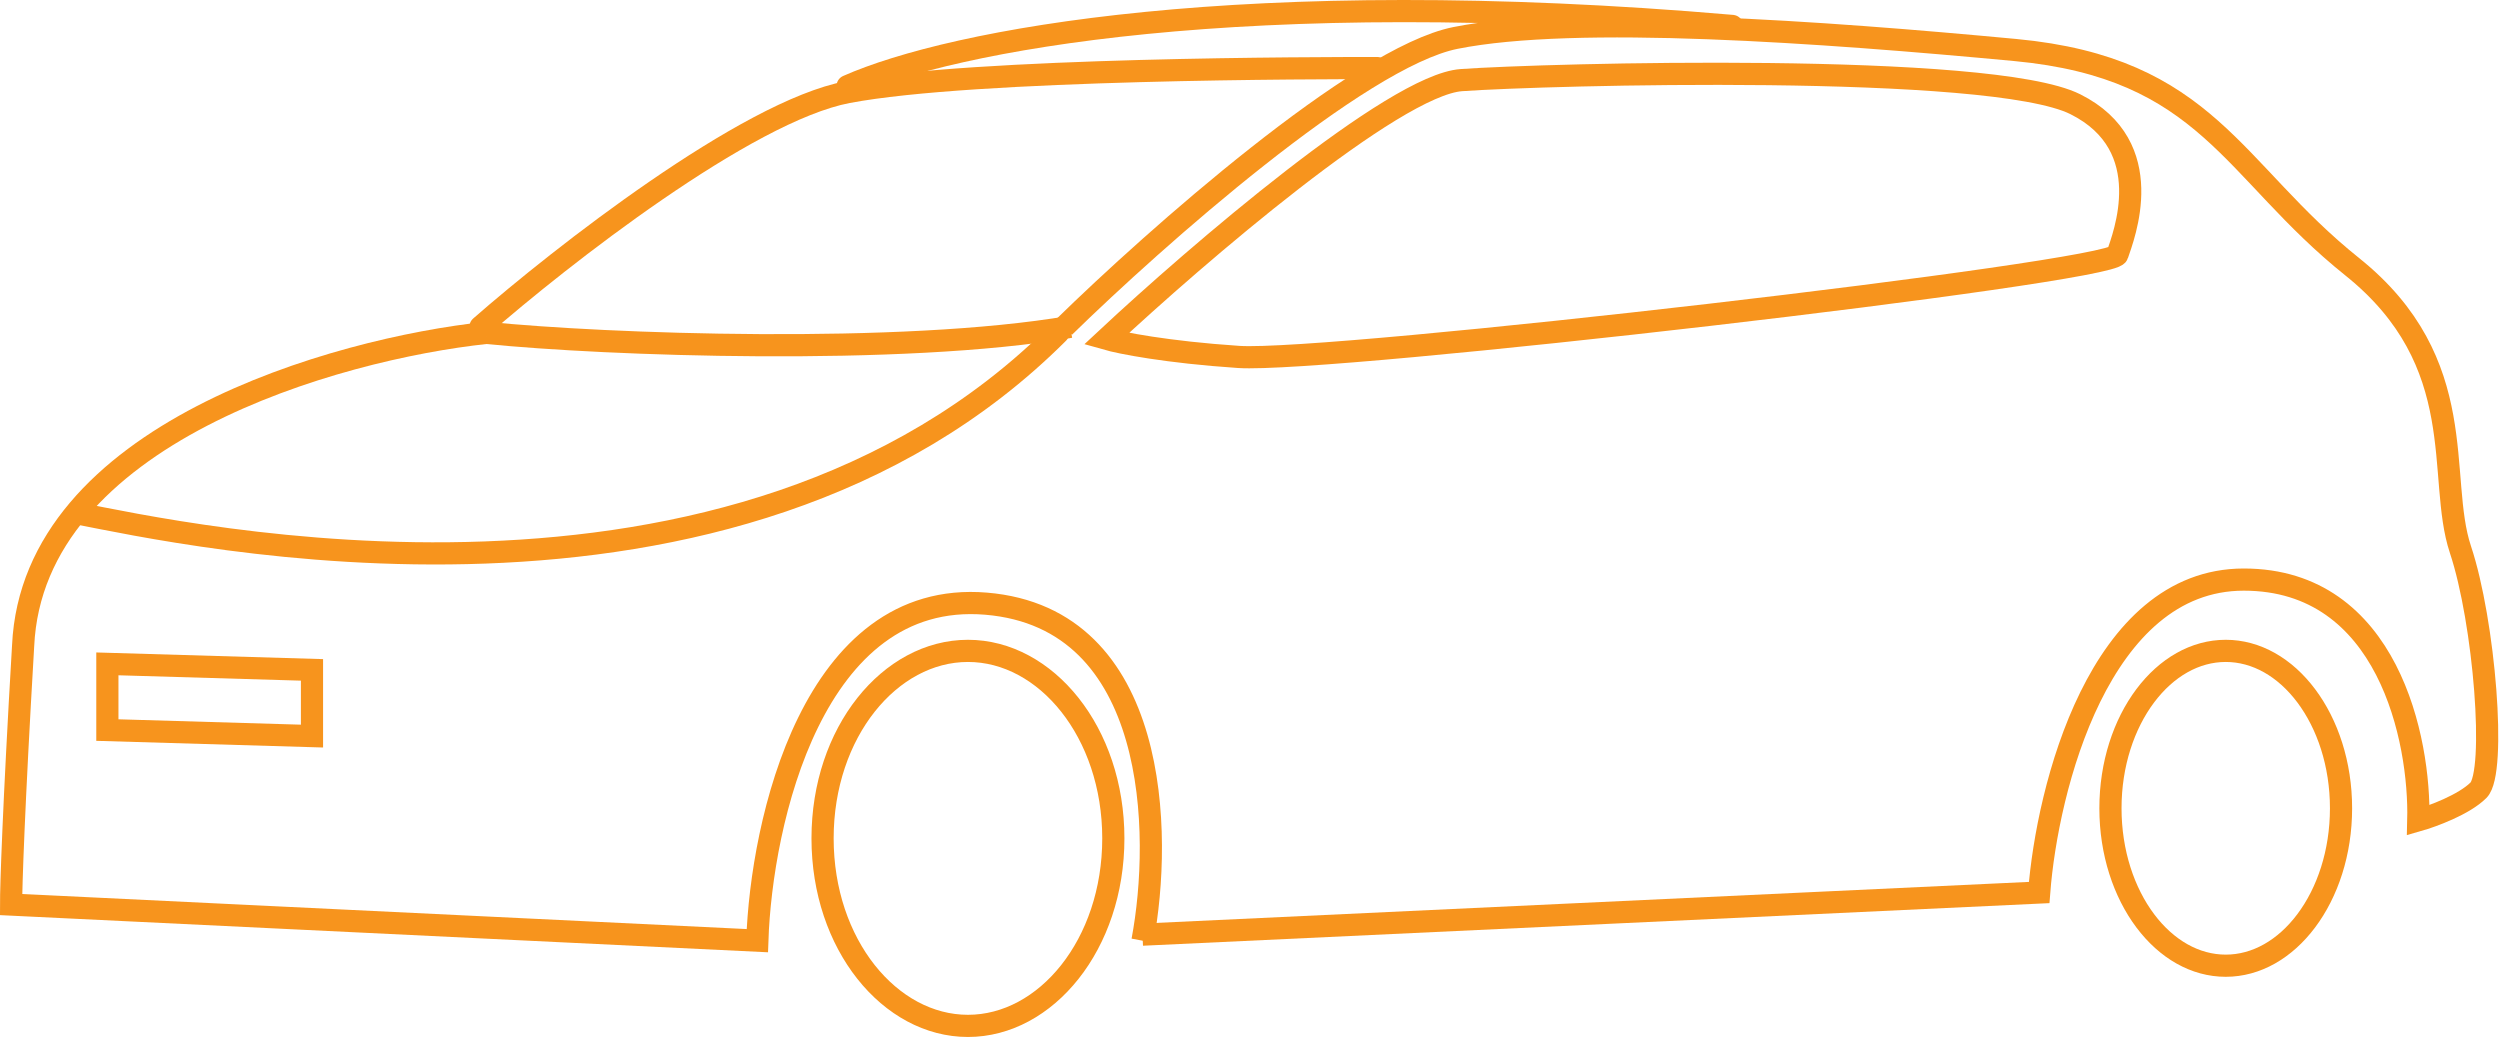 <svg width="451" height="188" viewBox="0 0 451 188" fill="none" xmlns="http://www.w3.org/2000/svg">
<path d="M263.642 14.453C251.482 15.322 215.873 45.937 199.588 61.136C202.121 61.86 210.444 63.524 223.472 64.393C239.757 65.478 380.893 49.193 381.978 45.936C383.064 42.679 389.578 26.395 374.379 18.796C359.179 11.196 278.841 13.367 263.642 14.453Z" stroke="#F7941D" stroke-width="4" stroke-linecap="round"/>
<path d="M87.767 60.047C60.625 62.942 5.908 78.286 4.171 116.501C2.434 146.031 2 159.927 2 163.184L136.621 169.698C137.345 148.347 146.609 106.296 177.876 108.901C209.143 111.507 209.722 150.518 206.103 169.698" stroke="#F7941D" stroke-width="4"/>
<path d="M87.766 60.048C109.117 62.22 162.676 64.174 193.074 58.963" stroke="#F7941D" stroke-width="4"/>
<path d="M206.102 168.611L367.865 161.011C369.312 142.193 378.721 104.557 404.777 104.557C430.833 104.557 436.623 133.508 436.261 147.983C438.794 147.259 444.512 145.161 447.118 142.555C450.375 139.298 448.203 112.157 443.861 99.129C439.518 86.101 446.032 65.473 424.319 48.103C402.606 30.732 398.263 12.276 363.522 9.019C328.781 5.762 284.269 2.505 262.556 6.848C245.185 10.322 208.273 43.036 191.988 58.959" stroke="#F7941D" stroke-width="4"/>
<path d="M200.845 151.245C200.845 170.397 188.684 185.071 174.618 185.071C160.551 185.071 148.391 170.397 148.391 151.245C148.391 132.092 160.551 117.418 174.618 117.418C188.684 117.418 200.845 132.092 200.845 151.245Z" stroke="#F7941D" stroke-width="4"/>
<path d="M422.322 145.816C422.322 153.82 419.887 160.988 416.045 166.111C412.203 171.233 407.048 174.215 401.523 174.215C395.998 174.215 390.844 171.233 387.002 166.111C383.16 160.988 380.725 153.82 380.725 145.816C380.725 137.813 383.16 130.644 387.002 125.521C390.844 120.399 395.998 117.418 401.523 117.418C407.048 117.418 412.203 120.399 416.045 125.521C419.887 130.644 422.322 137.813 422.322 145.816Z" stroke="#F7941D" stroke-width="4"/>
<path d="M13.941 92.617C32.76 96.235 132.278 118.672 190.903 60.047" stroke="#F7941D" stroke-width="4" stroke-linecap="round"/>
<path d="M56.282 120.847L19.369 119.762V131.704L56.282 132.79V120.847Z" stroke="#F7941D" stroke-width="4" stroke-linecap="round"/>
<path d="M86.682 58.961C101.157 46.295 134.668 20.094 152.907 16.62C175.705 12.278 238.674 12.28 248.444 12.28" stroke="#F7941D" stroke-width="4" stroke-linecap="round"/>
<path d="M152.906 15.537C171.724 7.213 224.56 -2.919 312.498 4.68" stroke="#F7941D" stroke-width="4" stroke-linecap="round"/>
</svg>
